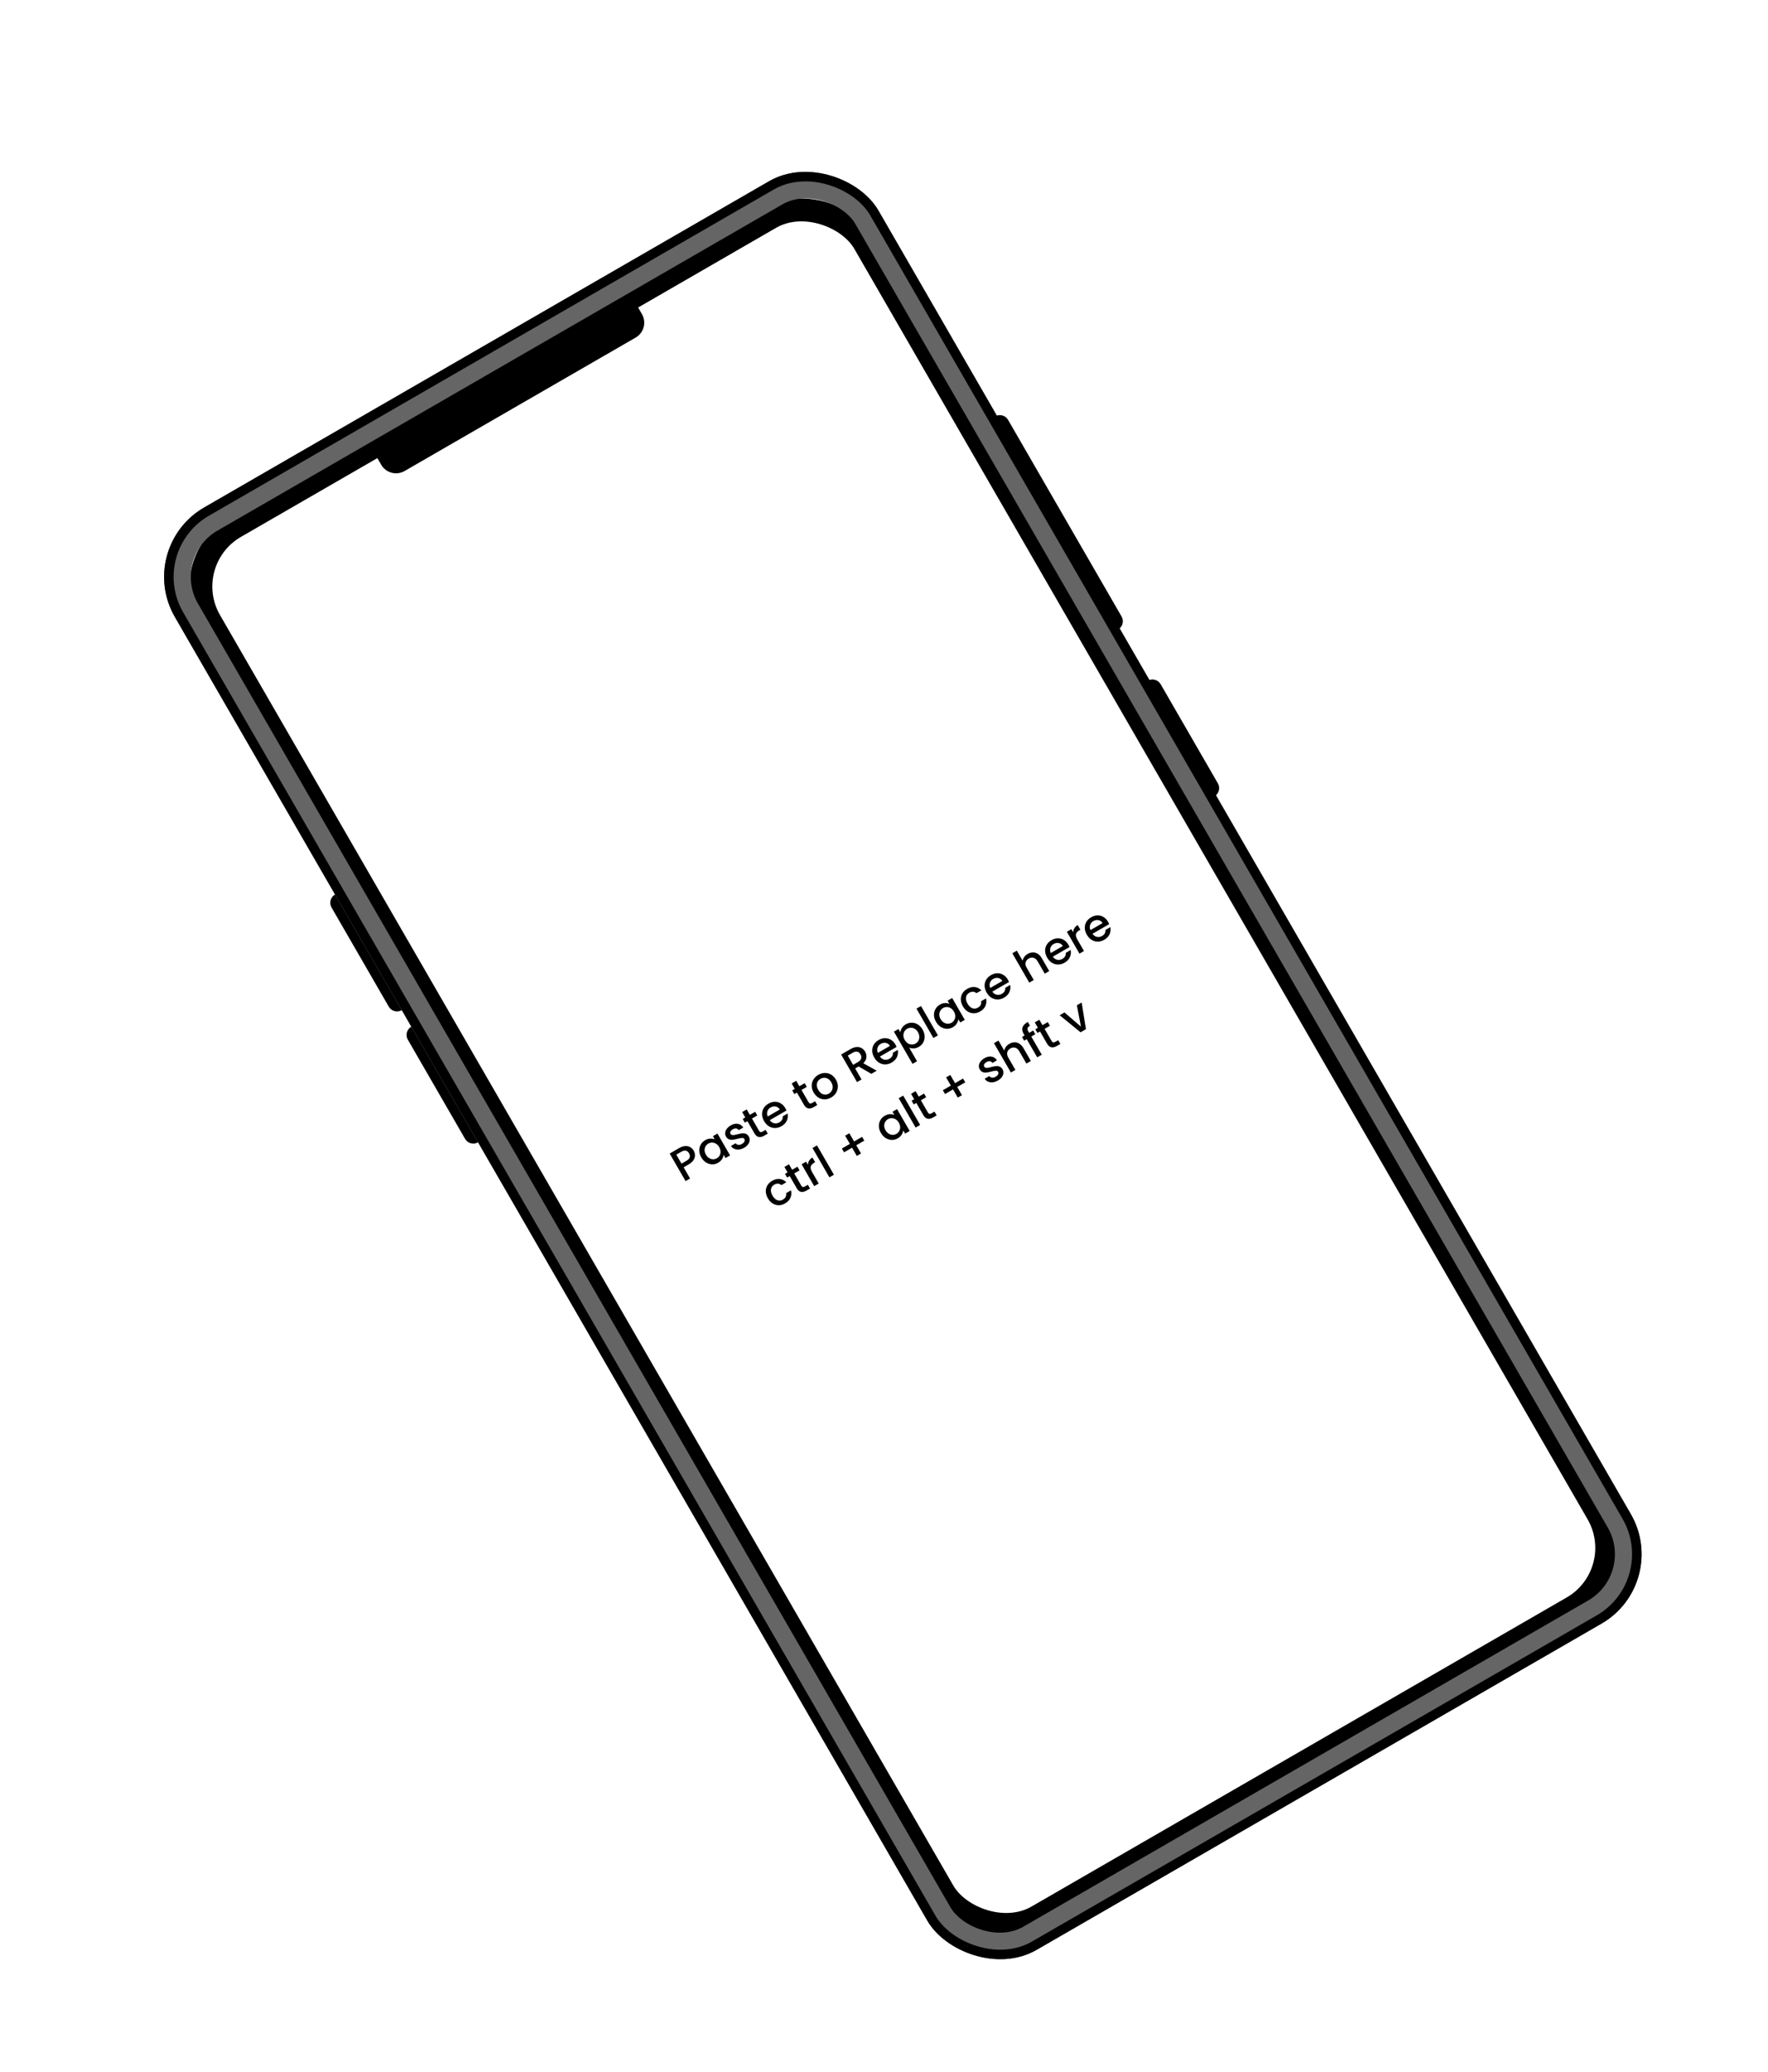 <svg width="927" height="1086" viewBox="0 0 927 1086" fill="none" xmlns="http://www.w3.org/2000/svg">
<g filter="url(#filter0_ddd_360_302)">
<g clip-path="url(#clip0_360_302)">
<g clip-path="url(#clip1_360_302)">
<g clip-path="url(#clip2_360_302)">
<rect width="390" height="844" transform="translate(76.258 267.321) rotate(-30)" fill="white"/>
<path d="M343.705 575.123C344.129 575.858 344.355 576.65 344.385 577.502C344.414 578.353 344.168 579.206 343.646 580.062C343.116 580.904 342.255 581.669 341.063 582.357L338.445 583.869L341.829 589.73L339.459 591.098L331.119 576.653L336.107 573.773C337.216 573.133 338.263 572.787 339.249 572.735C340.241 572.661 341.112 572.842 341.863 573.277C342.627 573.704 343.241 574.319 343.705 575.123ZM339.947 580.424C340.848 579.904 341.404 579.315 341.616 578.657C341.819 577.985 341.705 577.275 341.273 576.527C340.361 574.948 339.011 574.674 337.223 575.706L334.605 577.218L337.329 581.936L339.947 580.424ZM347.695 578.639C347.031 577.489 346.678 576.335 346.637 575.176C346.61 574.009 346.865 572.947 347.403 571.99C347.946 571.011 348.717 570.234 349.715 569.658C350.615 569.138 351.502 568.866 352.375 568.842C353.254 568.797 354.047 568.921 354.752 569.216L353.792 567.553L356.183 566.173L362.795 577.625L360.404 579.005L359.42 577.301C359.331 578.073 359.043 578.84 358.558 579.6C358.074 580.36 357.388 580.996 356.501 581.508C355.517 582.076 354.472 582.347 353.367 582.32C352.253 582.279 351.194 581.949 350.189 581.328C349.19 580.686 348.359 579.789 347.695 578.639ZM357.092 573.269C356.636 572.479 356.074 571.889 355.406 571.499C354.751 571.101 354.072 570.902 353.37 570.901C352.667 570.9 352.011 571.076 351.401 571.428C350.792 571.78 350.312 572.26 349.961 572.869C349.602 573.464 349.425 574.148 349.428 574.922C349.438 575.674 349.67 576.445 350.126 577.235C350.582 578.025 351.142 578.626 351.804 579.038C352.481 579.441 353.174 579.651 353.885 579.665C354.601 579.658 355.258 579.483 355.853 579.139C356.463 578.787 356.943 578.306 357.294 577.697C357.644 577.089 357.811 576.401 357.794 575.635C357.782 574.847 357.548 574.059 357.092 573.269ZM370.172 573.616C369.271 574.136 368.368 574.444 367.464 574.542C366.565 574.617 365.748 574.498 365.012 574.183C364.269 573.855 363.683 573.353 363.255 572.676L365.708 571.26C366.029 571.721 366.494 571.998 367.102 572.09C367.715 572.161 368.341 572.012 368.978 571.644C369.643 571.26 370.084 570.84 370.3 570.382C370.522 569.903 370.517 569.462 370.285 569.06C370.037 568.631 369.646 568.432 369.11 568.464C368.588 568.489 367.812 568.632 366.781 568.894C365.786 569.155 364.954 569.33 364.286 569.421C363.617 569.511 362.95 569.443 362.284 569.218C361.632 568.985 361.09 568.494 360.658 567.746C360.306 567.136 360.166 566.478 360.239 565.771C360.303 565.05 360.584 564.353 361.081 563.678C361.592 562.995 362.284 562.401 363.157 561.897C364.459 561.145 365.697 560.874 366.871 561.083C368.051 561.27 368.996 561.916 369.708 563.02L367.338 564.388C367.001 563.899 366.557 563.611 366.007 563.522C365.457 563.433 364.863 563.572 364.226 563.94C363.602 564.3 363.192 564.694 362.995 565.122C362.799 565.549 362.813 565.957 363.037 566.345C363.213 566.65 363.471 566.842 363.813 566.922C364.155 567.002 364.521 567.012 364.912 566.953C365.294 566.88 365.85 566.753 366.577 566.573C367.536 566.315 368.347 566.152 369.01 566.083C369.678 565.993 370.335 566.058 370.979 566.277C371.622 566.496 372.163 566.969 372.601 567.696C372.977 568.347 373.133 569.033 373.069 569.754C373.005 570.474 372.724 571.172 372.227 571.847C371.744 572.514 371.059 573.104 370.172 573.616ZM374.278 558.303L377.938 564.642C378.186 565.072 378.463 565.328 378.769 565.41C379.081 565.47 379.479 565.36 379.964 565.08L381.419 564.24L382.559 566.214L380.688 567.294C379.621 567.91 378.66 568.133 377.804 567.962C376.948 567.791 376.196 567.145 375.548 566.022L371.888 559.683L370.537 560.463L369.421 558.53L370.772 557.75L369.128 554.903L371.518 553.523L373.162 556.37L375.947 554.762L377.063 556.695L374.278 558.303ZM391.771 552.887C392.019 553.316 392.215 553.72 392.36 554.099L383.61 559.151C384.207 560.025 384.97 560.564 385.9 560.766C386.83 560.968 387.738 560.813 388.625 560.301C389.9 559.565 390.492 558.512 390.403 557.141L392.959 555.665C393.221 556.918 393.09 558.148 392.568 559.355C392.051 560.54 391.121 561.521 389.777 562.297C388.682 562.929 387.558 563.254 386.405 563.273C385.258 563.27 384.179 562.969 383.168 562.371C382.164 561.75 381.321 560.851 380.641 559.673C379.961 558.495 379.601 557.327 379.56 556.168C379.525 554.987 379.797 553.907 380.376 552.926C380.969 551.937 381.826 551.118 382.949 550.47C384.03 549.846 385.129 549.526 386.246 549.509C387.363 549.492 388.405 549.777 389.372 550.364C390.332 550.937 391.131 551.778 391.771 552.887ZM388.866 553.567C388.348 552.702 387.632 552.182 386.718 552.007C385.805 551.833 384.898 552.005 383.997 552.525C383.179 552.997 382.632 553.665 382.354 554.527C382.068 555.376 382.125 556.276 382.526 557.227L388.866 553.567ZM400.238 543.315L403.898 549.654C404.146 550.084 404.423 550.339 404.729 550.421C405.041 550.481 405.44 550.372 405.925 550.092L407.379 549.252L408.519 551.226L406.649 552.306C405.582 552.922 404.62 553.145 403.764 552.974C402.908 552.803 402.156 552.156 401.508 551.034L397.848 544.695L396.497 545.475L395.381 543.542L396.732 542.762L395.088 539.914L397.478 538.534L399.122 541.382L401.907 539.774L403.023 541.707L400.238 543.315ZM415.779 547.284C414.698 547.908 413.581 548.23 412.428 548.249C411.267 548.254 410.181 547.957 409.171 547.358C408.152 546.746 407.302 545.85 406.622 544.673C405.95 543.509 405.611 542.328 405.603 541.132C405.596 539.935 405.896 538.838 406.503 537.841C407.109 536.844 407.96 536.03 409.055 535.398C410.149 534.766 411.28 534.436 412.447 534.409C413.614 534.382 414.714 534.671 415.746 535.276C416.779 535.88 417.631 536.765 418.303 537.929C418.975 539.093 419.308 540.277 419.301 541.482C419.295 542.686 418.978 543.802 418.352 544.829C417.731 545.834 416.873 546.652 415.779 547.284ZM414.591 545.227C415.201 544.875 415.685 544.401 416.043 543.806C416.416 543.203 416.6 542.515 416.597 541.741C416.593 540.967 416.351 540.164 415.871 539.333C415.391 538.501 414.828 537.894 414.181 537.509C413.527 537.111 412.852 536.919 412.158 536.932C411.463 536.945 410.811 537.128 410.201 537.48C409.592 537.832 409.107 538.305 408.749 538.9C408.404 539.487 408.247 540.159 408.279 540.917C408.302 541.662 408.553 542.449 409.033 543.281C409.745 544.514 410.609 545.29 411.625 545.609C412.646 545.906 413.635 545.779 414.591 545.227ZM436.86 534.864L430.198 531.006L428.39 532.05L431.726 537.828L429.357 539.196L421.017 524.75L426.005 521.87C427.114 521.23 428.161 520.884 429.147 520.832C430.147 520.772 431.022 520.96 431.772 521.395C432.536 521.822 433.15 522.438 433.614 523.242C434.158 524.184 434.377 525.203 434.271 526.299C434.17 527.373 433.632 528.377 432.656 529.31L439.687 533.232L436.86 534.864ZM427.298 530.158L429.917 528.646C430.804 528.134 431.341 527.528 431.528 526.829C431.73 526.122 431.614 525.394 431.182 524.646C430.75 523.897 430.193 523.443 429.509 523.284C428.818 523.11 428.022 523.283 427.121 523.803L424.502 525.315L427.298 530.158ZM449.517 519.547C449.765 519.976 449.962 520.38 450.106 520.759L441.356 525.811C441.953 526.685 442.717 527.224 443.646 527.426C444.576 527.628 445.484 527.473 446.371 526.961C447.646 526.225 448.239 525.172 448.149 523.801L450.706 522.325C450.967 523.578 450.837 524.808 450.314 526.015C449.798 527.2 448.867 528.181 447.523 528.957C446.428 529.589 445.305 529.914 444.152 529.933C443.005 529.93 441.926 529.63 440.915 529.031C439.91 528.41 439.067 527.511 438.387 526.333C437.707 525.155 437.347 523.987 437.306 522.828C437.271 521.648 437.543 520.567 438.122 519.586C438.715 518.597 439.573 517.778 440.695 517.13C441.776 516.506 442.875 516.186 443.992 516.169C445.109 516.152 446.152 516.437 447.119 517.024C448.078 517.598 448.877 518.438 449.517 519.547ZM446.612 520.227C446.094 519.362 445.378 518.842 444.465 518.667C443.551 518.493 442.644 518.666 441.743 519.186C440.926 519.658 440.378 520.325 440.1 521.187C439.814 522.036 439.872 522.936 440.273 523.887L446.612 520.227ZM452.047 513.071C452.144 512.312 452.436 511.553 452.921 510.792C453.405 510.032 454.084 509.4 454.957 508.896C455.955 508.32 457.006 508.045 458.112 508.072C459.223 508.077 460.271 508.387 461.254 509.002C462.237 509.617 463.06 510.499 463.724 511.649C464.388 512.799 464.749 513.968 464.806 515.154C464.855 516.327 464.611 517.41 464.076 518.402C463.546 519.373 462.783 520.146 461.785 520.722C460.912 521.226 460.036 521.501 459.157 521.547C458.27 521.579 457.46 521.455 456.727 521.177L460.831 528.285L458.461 529.653L448.705 512.755L451.075 511.387L452.047 513.071ZM461.313 513.041C460.857 512.251 460.299 511.669 459.639 511.292C458.984 510.894 458.302 510.706 457.594 510.727C456.891 510.726 456.235 510.902 455.626 511.254C455.03 511.598 454.55 512.078 454.185 512.695C453.835 513.304 453.661 513.995 453.665 514.769C453.682 515.535 453.919 516.313 454.375 517.103C454.831 517.893 455.39 518.494 456.053 518.905C456.721 519.295 457.407 519.491 458.109 519.492C458.826 519.484 459.482 519.309 460.078 518.965C460.687 518.613 461.167 518.132 461.518 517.524C461.874 516.893 462.04 516.188 462.015 515.408C462.003 514.62 461.769 513.831 461.313 513.041ZM462.893 499.326L471.773 514.707L469.404 516.075L460.524 500.694L462.893 499.326ZM470.758 507.588C470.094 506.438 469.742 505.284 469.701 504.125C469.674 502.958 469.929 501.896 470.467 500.939C471.01 499.961 471.78 499.183 472.778 498.607C473.679 498.087 474.566 497.815 475.439 497.792C476.318 497.746 477.11 497.87 477.816 498.165L476.856 496.502L479.246 495.122L485.858 506.575L483.468 507.955L482.484 506.25C482.394 507.023 482.107 507.789 481.622 508.549C481.137 509.309 480.451 509.946 479.565 510.458C478.581 511.026 477.536 511.296 476.431 511.269C475.317 511.229 474.258 510.898 473.253 510.277C472.254 509.635 471.422 508.739 470.758 507.588ZM480.156 502.218C479.7 501.428 479.138 500.838 478.469 500.448C477.814 500.05 477.136 499.851 476.433 499.85C475.731 499.849 475.075 500.025 474.465 500.377C473.855 500.729 473.375 501.209 473.025 501.818C472.666 502.413 472.488 503.098 472.492 503.872C472.501 504.624 472.734 505.395 473.19 506.184C473.646 506.974 474.205 507.575 474.868 507.987C475.544 508.391 476.238 508.6 476.949 508.615C477.665 508.608 478.321 508.432 478.917 508.088C479.527 507.736 480.007 507.256 480.357 506.647C480.708 506.038 480.874 505.35 480.857 504.584C480.846 503.797 480.612 503.008 480.156 502.218ZM484.869 499.497C484.189 498.319 483.828 497.151 483.787 495.992C483.752 494.812 484.017 493.735 484.583 492.762C485.148 491.789 485.978 490.986 487.072 490.354C488.458 489.554 489.793 489.227 491.078 489.372C492.368 489.495 493.525 490.075 494.548 491.11L491.991 492.586C491.455 492.138 490.867 491.886 490.226 491.832C489.584 491.777 488.917 491.95 488.224 492.35C487.254 492.91 486.678 493.704 486.497 494.733C486.32 495.74 486.588 496.86 487.3 498.093C488.012 499.326 488.852 500.125 489.821 500.49C490.802 500.847 491.778 500.745 492.748 500.185C494.12 499.393 494.68 498.267 494.427 496.805L496.984 495.329C497.323 496.685 497.236 497.974 496.721 499.194C496.199 500.401 495.258 501.397 493.9 502.181C492.806 502.813 491.696 503.13 490.571 503.133C489.437 503.123 488.372 502.814 487.375 502.207C486.384 501.578 485.549 500.675 484.869 499.497ZM508.461 485.516C508.709 485.945 508.906 486.349 509.05 486.728L500.3 491.78C500.897 492.654 501.661 493.193 502.59 493.395C503.52 493.597 504.428 493.442 505.315 492.93C506.59 492.194 507.182 491.141 507.093 489.77L509.649 488.294C509.911 489.547 509.781 490.777 509.258 491.984C508.741 493.169 507.811 494.149 506.467 494.925C505.372 495.557 504.248 495.883 503.096 495.902C501.948 495.899 500.869 495.598 499.859 495C498.854 494.379 498.011 493.48 497.331 492.302C496.651 491.124 496.291 489.956 496.25 488.797C496.215 487.616 496.487 486.535 497.066 485.554C497.659 484.566 498.517 483.747 499.639 483.099C500.72 482.475 501.819 482.155 502.936 482.138C504.053 482.121 505.095 482.406 506.063 482.993C507.022 483.566 507.821 484.407 508.461 485.516ZM505.556 486.195C505.038 485.33 504.322 484.811 503.409 484.636C502.495 484.462 501.588 484.634 500.687 485.154C499.87 485.626 499.322 486.294 499.044 487.156C498.758 488.005 498.815 488.905 499.217 489.855L505.556 486.195ZM518.864 472C519.737 471.496 520.621 471.235 521.516 471.217C522.424 471.191 523.285 471.433 524.097 471.944C524.923 472.446 525.636 473.217 526.236 474.256L530.136 481.011L527.787 482.367L524.091 475.965C523.499 474.94 522.791 474.305 521.966 474.061C521.133 473.802 520.273 473.929 519.387 474.441C518.5 474.953 517.953 475.638 517.747 476.497C517.546 477.333 517.742 478.264 518.334 479.289L522.03 485.691L519.66 487.059L510.78 471.678L513.15 470.31L516.186 475.569C516.307 474.852 516.597 474.186 517.055 473.571C517.526 472.947 518.129 472.424 518.864 472ZM540.186 467.199C540.434 467.629 540.63 468.033 540.775 468.411L532.025 473.463C532.622 474.338 533.385 474.876 534.315 475.078C535.245 475.281 536.153 475.126 537.04 474.614C538.315 473.878 538.907 472.824 538.818 471.453L541.374 469.977C541.636 471.23 541.506 472.46 540.983 473.667C540.466 474.853 539.536 475.833 538.192 476.609C537.097 477.241 535.973 477.567 534.82 477.586C533.673 477.583 532.594 477.282 531.584 476.683C530.579 476.062 529.736 475.163 529.056 473.985C528.376 472.808 528.016 471.639 527.975 470.481C527.94 469.3 528.212 468.219 528.791 467.238C529.384 466.249 530.242 465.431 531.364 464.783C532.445 464.159 533.544 463.838 534.661 463.821C535.778 463.804 536.82 464.09 537.787 464.677C538.747 465.25 539.546 466.091 540.186 467.199ZM537.281 467.879C536.763 467.014 536.047 466.494 535.133 466.32C534.22 466.145 533.313 466.318 532.412 466.838C531.594 467.31 531.047 467.977 530.769 468.84C530.483 469.688 530.54 470.588 530.941 471.539L537.281 467.879ZM542.703 460.702C542.714 459.92 542.911 459.206 543.295 458.559C543.685 457.891 544.275 457.328 545.065 456.872L546.481 459.325L545.878 459.673C544.95 460.209 544.379 460.853 544.166 461.604C543.967 462.347 544.203 463.3 544.875 464.464L548.355 470.492L545.986 471.86L539.374 460.407L541.743 459.039L542.703 460.702ZM560.991 455.188C561.239 455.617 561.435 456.021 561.58 456.399L552.83 461.451C553.427 462.326 554.19 462.864 555.12 463.067C556.05 463.269 556.958 463.114 557.845 462.602C559.12 461.866 559.712 460.813 559.623 459.442L562.179 457.966C562.441 459.219 562.31 460.449 561.788 461.656C561.271 462.841 560.341 463.821 558.997 464.597C557.902 465.229 556.778 465.555 555.625 465.574C554.478 465.571 553.399 465.27 552.388 464.671C551.384 464.051 550.541 463.152 549.861 461.974C549.181 460.796 548.821 459.628 548.78 458.469C548.745 457.288 549.017 456.207 549.596 455.226C550.189 454.237 551.046 453.419 552.169 452.771C553.25 452.147 554.349 451.826 555.466 451.81C556.583 451.793 557.625 452.078 558.592 452.665C559.552 453.238 560.351 454.079 560.991 455.188ZM558.086 455.867C557.568 455.002 556.852 454.483 555.938 454.308C555.025 454.134 554.118 454.306 553.217 454.826C552.399 455.298 551.852 455.966 551.574 456.828C551.288 457.677 551.345 458.576 551.746 459.527L558.086 455.867ZM382.606 600.108C381.926 598.93 381.566 597.762 381.525 596.603C381.49 595.422 381.755 594.345 382.32 593.372C382.885 592.399 383.715 591.597 384.81 590.965C386.196 590.165 387.531 589.837 388.815 589.983C390.106 590.106 391.262 590.685 392.285 591.72L389.729 593.196C389.193 592.748 388.604 592.497 387.963 592.442C387.322 592.388 386.655 592.56 385.962 592.96C384.992 593.52 384.416 594.315 384.234 595.343C384.058 596.35 384.326 597.47 385.038 598.704C385.75 599.937 386.59 600.736 387.558 601.101C388.54 601.458 389.516 601.356 390.486 600.796C391.858 600.004 392.417 598.877 392.165 597.416L394.721 595.94C395.061 597.296 394.973 598.584 394.459 599.805C393.936 601.012 392.996 602.007 391.638 602.791C390.543 603.423 389.433 603.741 388.308 603.744C387.175 603.733 386.11 603.424 385.113 602.817C384.122 602.189 383.286 601.285 382.606 600.108ZM396.439 587.078L400.099 593.417C400.347 593.846 400.624 594.102 400.93 594.184C401.242 594.244 401.64 594.134 402.125 593.854L403.58 593.014L404.72 594.989L402.849 596.069C401.782 596.685 400.821 596.908 399.965 596.737C399.109 596.566 398.357 595.919 397.709 594.797L394.049 588.458L392.698 589.238L391.582 587.305L392.933 586.525L391.289 583.677L393.679 582.297L395.323 585.145L398.108 583.537L399.224 585.47L396.439 587.078ZM403.621 582.571C403.632 581.789 403.829 581.074 404.213 580.428C404.603 579.759 405.193 579.197 405.983 578.741L407.399 581.193L406.796 581.541C405.868 582.077 405.297 582.721 405.084 583.472C404.885 584.215 405.121 585.169 405.793 586.333L409.273 592.36L406.904 593.728L400.292 582.276L402.661 580.908L403.621 582.571ZM408.37 572.374L417.25 587.755L414.881 589.123L406.001 573.742L408.37 572.374ZM433.166 569.892L428.967 572.316L431.451 576.618L429.248 577.89L426.764 573.588L422.565 576.012L421.413 574.016L425.612 571.592L423.128 567.29L425.331 566.018L427.815 570.32L432.014 567.896L433.166 569.892ZM441.871 565.836C441.207 564.686 440.854 563.531 440.814 562.372C440.787 561.206 441.042 560.144 441.579 559.187C442.123 558.208 442.893 557.43 443.891 556.854C444.792 556.334 445.678 556.063 446.552 556.039C447.431 555.993 448.223 556.118 448.929 556.412L447.969 554.749L450.359 553.369L456.971 564.822L454.581 566.202L453.597 564.497C453.507 565.27 453.22 566.036 452.735 566.796C452.25 567.557 451.564 568.193 450.677 568.705C449.694 569.273 448.649 569.543 447.543 569.517C446.43 569.476 445.371 569.145 444.366 568.525C443.366 567.882 442.535 566.986 441.871 565.836ZM451.269 560.465C450.813 559.675 450.251 559.086 449.582 558.696C448.927 558.298 448.249 558.098 447.546 558.097C446.844 558.096 446.187 558.272 445.578 558.624C444.968 558.976 444.488 559.456 444.137 560.065C443.779 560.66 443.601 561.345 443.605 562.119C443.614 562.871 443.847 563.642 444.303 564.432C444.759 565.221 445.318 565.822 445.981 566.234C446.657 566.638 447.351 566.847 448.061 566.862C448.778 566.855 449.434 566.679 450.03 566.335C450.639 565.983 451.12 565.503 451.47 564.894C451.821 564.285 451.987 563.598 451.97 562.832C451.959 562.044 451.725 561.255 451.269 560.465ZM453.573 546.276L462.453 561.657L460.083 563.025L451.203 547.644L453.573 546.276ZM462.832 548.746L466.492 555.085C466.74 555.514 467.017 555.77 467.323 555.852C467.635 555.912 468.033 555.802 468.518 555.522L469.973 554.682L471.113 556.657L469.242 557.737C468.175 558.353 467.214 558.575 466.358 558.405C465.502 558.234 464.75 557.587 464.102 556.465L460.442 550.126L459.091 550.906L457.975 548.973L459.326 548.193L457.682 545.345L460.072 543.965L461.716 546.813L464.501 545.205L465.617 547.138L462.832 548.746ZM486.101 539.329L481.903 541.753L484.387 546.056L482.184 547.328L479.7 543.025L475.501 545.449L474.349 543.454L478.548 541.03L476.064 536.728L478.267 535.456L480.751 539.758L484.949 537.334L486.101 539.329ZM503.197 538.382C502.297 538.902 501.394 539.211 500.49 539.308C499.591 539.384 498.774 539.264 498.038 538.95C497.294 538.622 496.709 538.119 496.281 537.443L498.734 536.027C499.055 536.488 499.52 536.764 500.127 536.857C500.741 536.928 501.367 536.779 502.004 536.411C502.669 536.027 503.11 535.606 503.326 535.149C503.548 534.67 503.543 534.229 503.311 533.827C503.063 533.398 502.671 533.199 502.136 533.231C501.614 533.255 500.837 533.399 499.807 533.661C498.812 533.922 497.98 534.097 497.311 534.187C496.643 534.278 495.976 534.21 495.31 533.985C494.658 533.752 494.116 533.261 493.684 532.513C493.332 531.903 493.192 531.245 493.264 530.538C493.329 529.817 493.609 529.119 494.107 528.444C494.618 527.761 495.309 527.168 496.182 526.664C497.485 525.912 498.723 525.64 499.897 525.85C501.077 526.037 502.022 526.683 502.734 527.787L500.364 529.155C500.027 528.666 499.583 528.377 499.033 528.288C498.482 528.2 497.889 528.339 497.251 528.707C496.628 529.067 496.218 529.461 496.021 529.889C495.825 530.316 495.838 530.724 496.062 531.112C496.238 531.417 496.497 531.609 496.839 531.689C497.181 531.769 497.547 531.779 497.937 531.72C498.32 531.647 498.875 531.52 499.603 531.34C500.562 531.082 501.373 530.919 502.036 530.85C502.704 530.76 503.36 530.824 504.004 531.044C504.648 531.263 505.189 531.736 505.627 532.462C506.003 533.114 506.159 533.8 506.095 534.52C506.03 535.241 505.75 535.939 505.253 536.614C504.769 537.281 504.084 537.87 503.197 538.382ZM509.239 519.126C510.112 518.622 510.996 518.361 511.891 518.343C512.8 518.317 513.66 518.559 514.472 519.07C515.298 519.572 516.011 520.343 516.611 521.382L520.511 528.137L518.162 529.493L514.466 523.091C513.874 522.066 513.166 521.431 512.341 521.187C511.508 520.929 510.649 521.055 509.762 521.567C508.875 522.079 508.328 522.765 508.122 523.623C507.921 524.459 508.117 525.39 508.709 526.415L512.405 532.817L510.035 534.185L501.155 518.805L503.525 517.437L506.561 522.695C506.683 521.978 506.972 521.312 507.43 520.697C507.902 520.073 508.504 519.55 509.239 519.126ZM522.838 514.101L520.718 515.325L526.214 524.844L523.824 526.224L518.328 516.705L516.977 517.485L515.861 515.552L517.212 514.772L516.744 513.961C515.984 512.645 515.778 511.489 516.127 510.493C516.482 509.475 517.408 508.534 518.904 507.67L520.044 509.645C519.324 510.061 518.898 510.492 518.767 510.937C518.628 511.368 518.75 511.916 519.134 512.581L519.602 513.392L521.722 512.168L522.838 514.101ZM527.703 511.292L531.363 517.632C531.611 518.061 531.888 518.317 532.194 518.399C532.505 518.459 532.904 518.349 533.389 518.069L534.844 517.229L535.984 519.204L534.113 520.284C533.046 520.9 532.085 521.122 531.229 520.952C530.372 520.781 529.62 520.134 528.972 519.012L525.312 512.672L523.961 513.452L522.845 511.519L524.196 510.739L522.552 507.892L524.943 506.512L526.587 509.359L529.372 507.751L530.488 509.684L527.703 511.292ZM546.77 510.15L544.624 498.945L547.139 497.493L549.386 511.466L546.56 513.098L535.604 504.153L538.139 502.689L546.77 510.15Z" fill="black"/>
</g>
<rect x="72.16" y="266.222" width="396" height="841" rx="36" transform="rotate(-30 72.16 266.222)" stroke="black" stroke-width="12"/>
<path d="M171.859 201.733L308.58 122.798L316.58 136.654C319.065 140.959 317.59 146.463 313.285 148.948L192.153 218.884C187.848 221.369 182.344 219.894 179.859 215.59L171.859 201.733Z" fill="black"/>
</g>
<rect x="60.232" y="261.562" width="412" height="859" rx="35" transform="rotate(-30 60.232 261.562)" stroke="#656566" stroke-width="14"/>
</g>
<rect x="54.085" y="259.915" width="421" height="868" rx="39.5" transform="rotate(-30 54.085 259.915)" stroke="black" stroke-width="5"/>
<path d="M501.731 190.26V190.26C504.122 188.879 507.18 189.699 508.561 192.09L568.061 295.147C569.442 297.539 568.622 300.597 566.231 301.977V301.977L501.731 190.26Z" fill="black"/>
<path d="M581.731 328.824V328.824C584.122 327.444 587.18 328.263 588.561 330.654L618.561 382.616C619.942 385.007 619.122 388.065 616.731 389.446V389.446L581.731 328.824Z" fill="black"/>
<path d="M153.84 447.695C152.459 445.304 153.279 442.246 155.67 440.865V440.865L190.67 501.487V501.487C188.279 502.868 185.221 502.048 183.84 499.657L153.84 447.695Z" fill="black"/>
<path d="M193.84 516.977C192.459 514.586 193.279 511.528 195.67 510.147V510.147L230.67 570.769V570.769C228.279 572.15 225.221 571.33 223.84 568.939L193.84 516.977Z" fill="black"/>
</g>
<defs>
<filter id="filter0_ddd_360_302" x="0.67" y="0" width="925.427" height="1085.04" filterUnits="userSpaceOnUse" color-interpolation-filters="sRGB">
<feFlood flood-opacity="0" result="BackgroundImageFix"/>
<feColorMatrix in="SourceAlpha" type="matrix" values="0 0 0 0 0 0 0 0 0 0 0 0 0 0 0 0 0 0 127 0" result="hardAlpha"/>
<feOffset dy="20"/>
<feGaussianBlur stdDeviation="25"/>
<feComposite in2="hardAlpha" operator="out"/>
<feColorMatrix type="matrix" values="0 0 0 0 0 0 0 0 0 0 0 0 0 0 0 0 0 0 0.25 0"/>
<feBlend mode="normal" in2="BackgroundImageFix" result="effect1_dropShadow_360_302"/>
<feColorMatrix in="SourceAlpha" type="matrix" values="0 0 0 0 0 0 0 0 0 0 0 0 0 0 0 0 0 0 127 0" result="hardAlpha"/>
<feOffset dx="20" dy="4"/>
<feGaussianBlur stdDeviation="25"/>
<feComposite in2="hardAlpha" operator="out"/>
<feColorMatrix type="matrix" values="0 0 0 0 0 0 0 0 0 0 0 0 0 0 0 0 0 0 0.25 0"/>
<feBlend mode="normal" in2="effect1_dropShadow_360_302" result="effect2_dropShadow_360_302"/>
<feColorMatrix in="SourceAlpha" type="matrix" values="0 0 0 0 0 0 0 0 0 0 0 0 0 0 0 0 0 0 127 0" result="hardAlpha"/>
<feOffset dy="4"/>
<feGaussianBlur stdDeviation="2"/>
<feComposite in2="hardAlpha" operator="out"/>
<feColorMatrix type="matrix" values="0 0 0 0 0 0 0 0 0 0 0 0 0 0 0 0 0 0 0.25 0"/>
<feBlend mode="normal" in2="effect2_dropShadow_360_302" result="effect3_dropShadow_360_302"/>
<feBlend mode="normal" in="SourceGraphic" in2="effect3_dropShadow_360_302" result="shape"/>
</filter>
<clipPath id="clip0_360_302">
<rect x="50.67" y="259" width="426" height="873" rx="42" transform="rotate(-30 50.67 259)" fill="white"/>
</clipPath>
<clipPath id="clip1_360_302">
<rect x="50.67" y="259" width="426" height="873" rx="42" transform="rotate(-30 50.67 259)" fill="white"/>
</clipPath>
<clipPath id="clip2_360_302">
<rect x="63.964" y="264.026" width="408" height="853" rx="42" transform="rotate(-30 63.964 264.026)" fill="white"/>
</clipPath>
</defs>
</svg>
